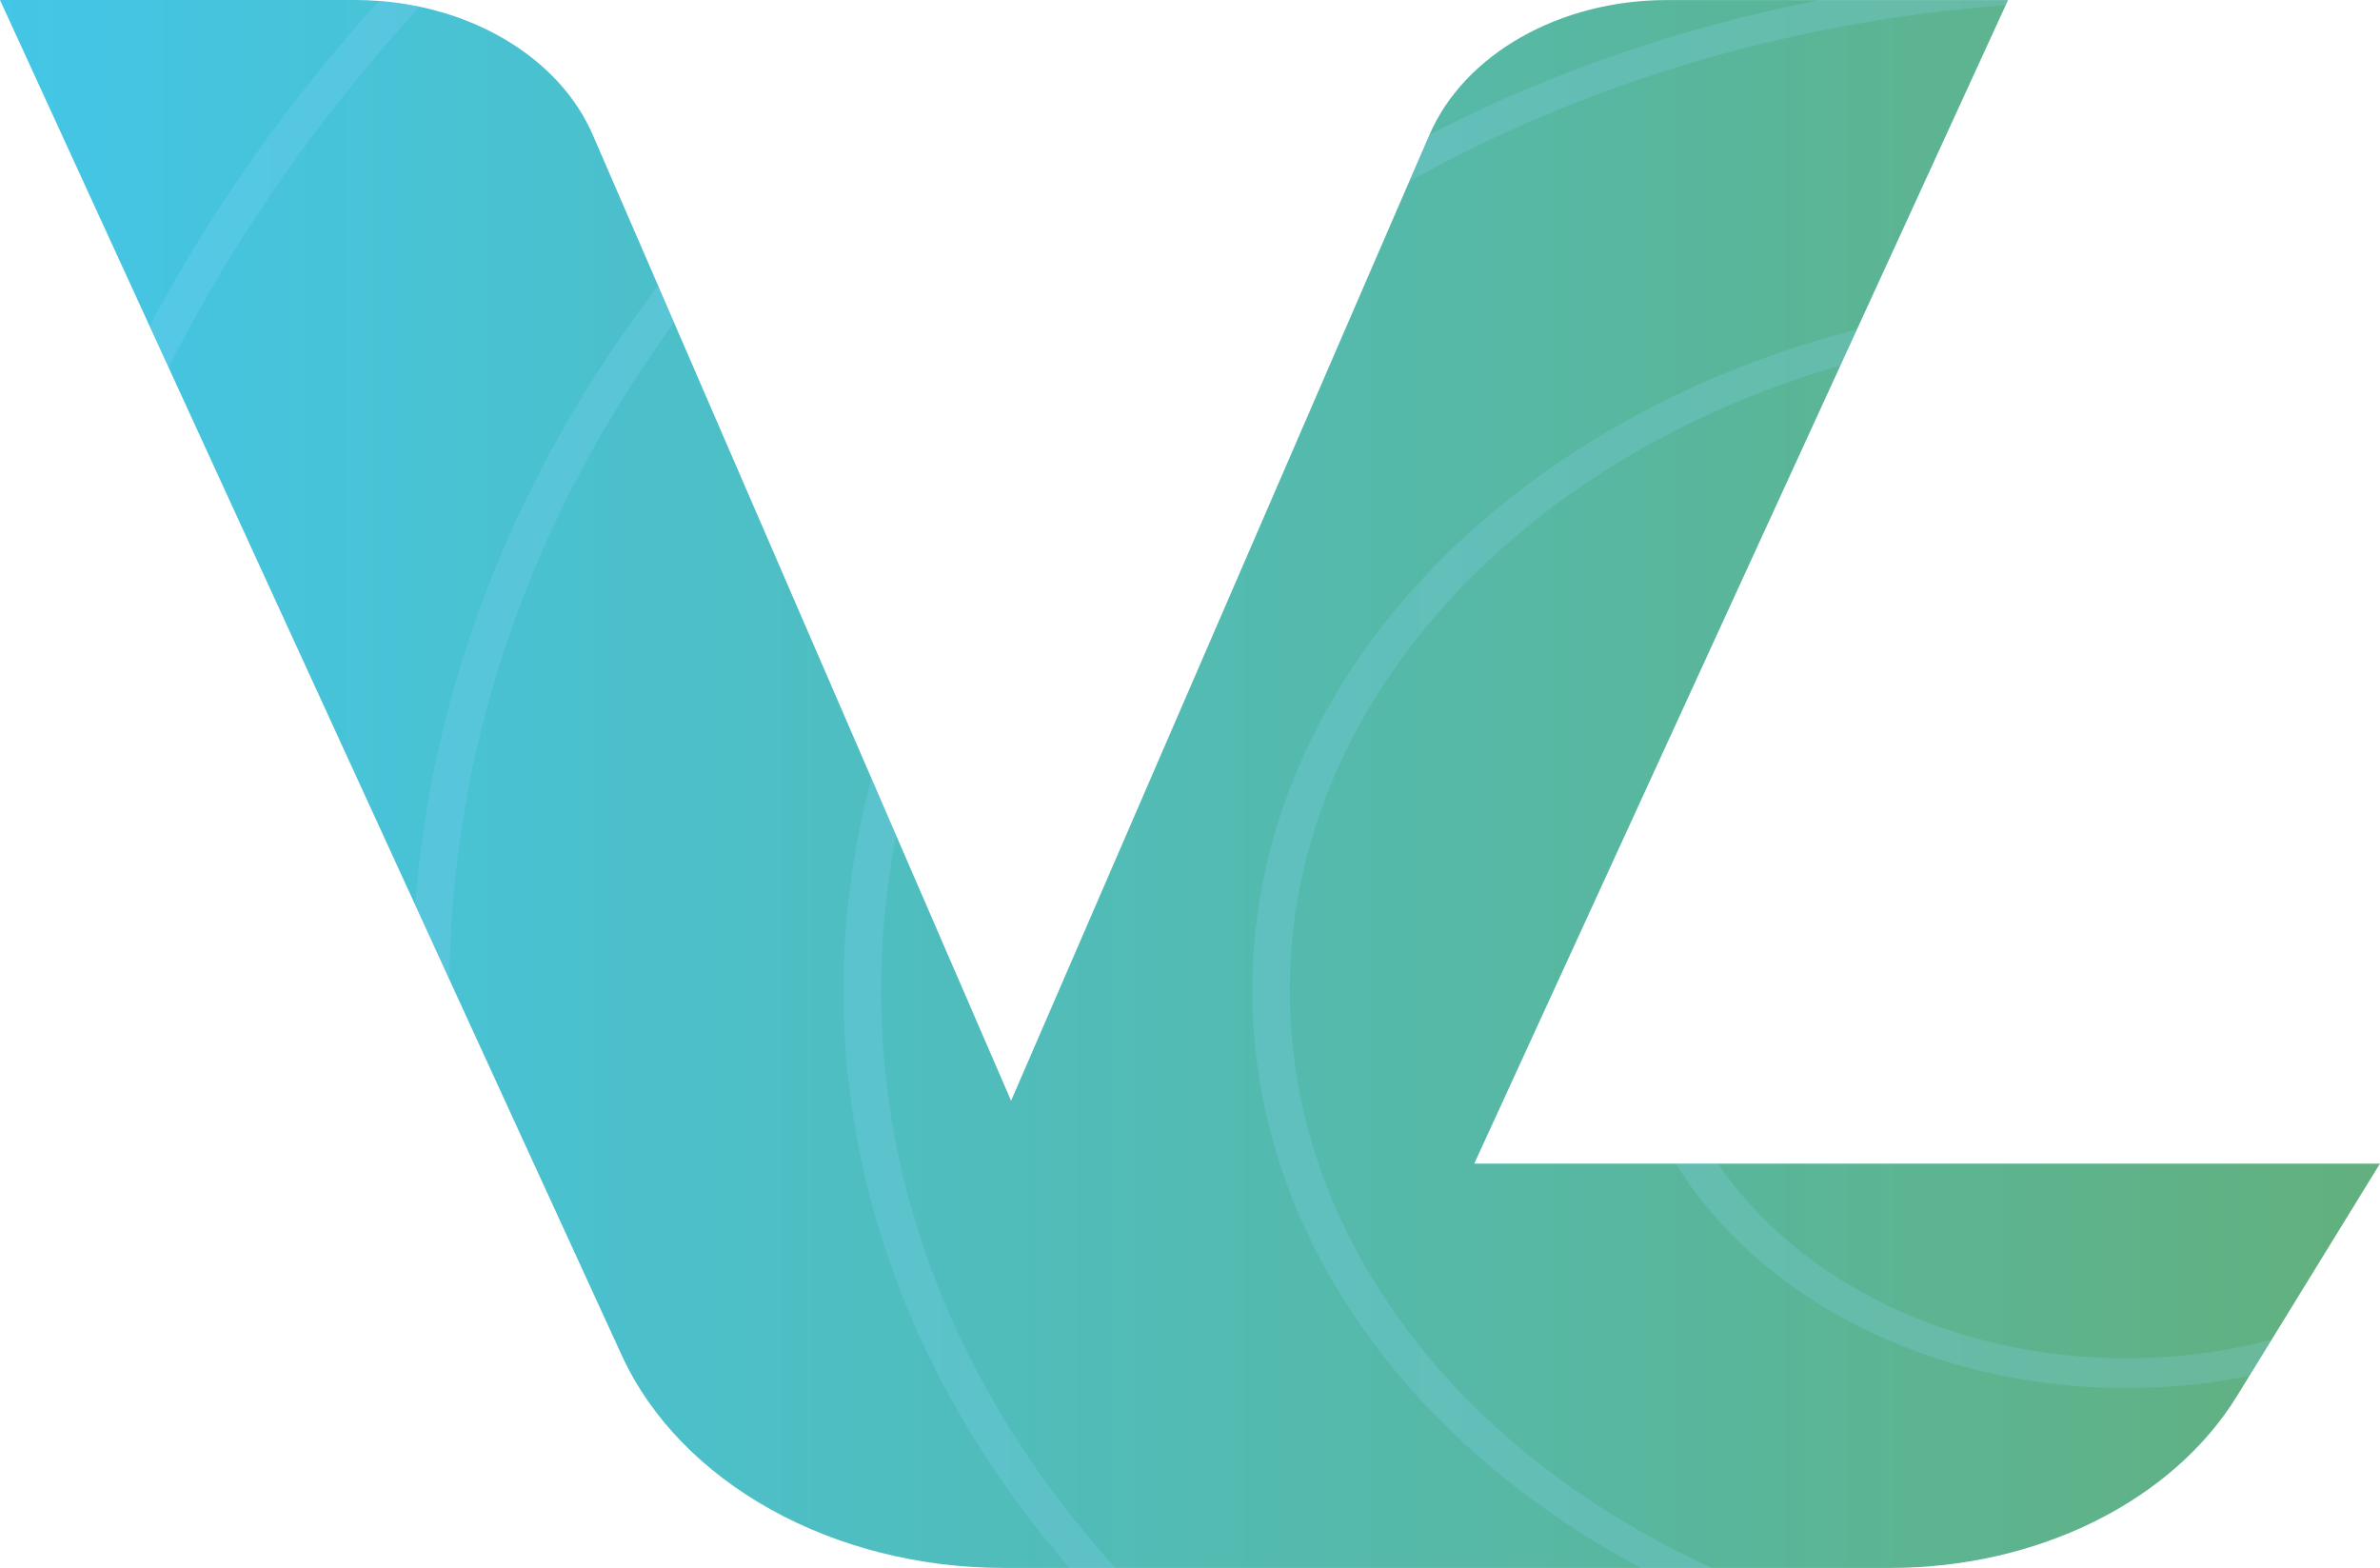 <?xml version="1.0" encoding="UTF-8"?>
<svg id="Layer_2" data-name="Layer 2" xmlns="http://www.w3.org/2000/svg" xmlns:xlink="http://www.w3.org/1999/xlink" viewBox="0 0 440.93 290.47">
  <defs>
    <style>
      .cls-1 {
        fill: url(#linear-gradient);
      }

      .cls-2 {
        fill: #94d9ff;
        opacity: .2;
      }
    </style>
    <linearGradient id="linear-gradient" x1="0" y1="145.23" x2="440.93" y2="145.23" gradientUnits="userSpaceOnUse">
      <stop offset="0" stop-color="#43c6e7"/>
      <stop offset="1" stop-color="#62b07e"/>
    </linearGradient>
  </defs>
  <g id="Layer_1-2" data-name="Layer 1">
    <path class="cls-1" d="M440.93,215.56l-20.06,32.61-4.14,6.73-2.27,3.69c-12,19.51-36.92,31.88-64.24,31.88h-164.21c-15.84,0-30.83-3.94-43.22-10.83-12.4-6.9-22.18-16.74-27.61-28.58l-31.9-69.53-6.35-13.86L31.24,68.09l-3.54-7.71L0,0h65.81c1.46,0,2.92.06,4.36.17,2.59.19,5.13.55,7.6,1.08,14.74,3.11,26.9,11.86,32.04,23.71l12.12,27.97,2.97,6.87,36.55,84.39h0s4.6,10.63,4.6,10.63h0s21.27,49.1,21.27,49.1l73.74-170.26,3.78-8.71h0c6.46-14.92,24.12-24.94,43.96-24.94h63.22l-.44.96-27.55,60.06-3.07,6.69-67.83,147.85h167.81Z"/>
    <path class="cls-2" d="M70.17.17c-17,18.87-31.21,39.06-42.46,60.22l3.54,7.71C43.13,44.47,58.71,22.03,77.76,1.24c-2.47-.53-5.01-.88-7.6-1.08Z"/>
    <path class="cls-2" d="M121.92,52.92c-26.37,34.57-41.84,73.72-45,114.74l6.35,13.86c.42-43.44,14.87-85.11,41.62-121.74l-2.97-6.87Z"/>
    <path class="cls-2" d="M337.2,0c-26.07,5.1-50.47,13.62-72.37,24.93h0s-3.78,8.72-3.78,8.72C292.91,15.74,330.7,4.09,371.57.96l.44-.96h-34.81ZM166.04,154.82h0s-4.6-10.63-4.6-10.63c-3.39,12.68-5.17,25.82-5.17,39.29,0,39.68,15.47,76.56,41.89,106.99h8.5c-27.32-30.13-43.43-67.09-43.43-106.99,0-9.74.96-19.32,2.82-28.66Z"/>
    <path class="cls-2" d="M340.95,67.71l3.07-6.69c-64.94,16.76-112.02,65.32-112.02,122.46,0,44.54,28.61,83.88,72,106.99h13.18c-46.7-21.24-78.23-61.24-78.23-106.99,0-53.14,42.55-98.53,101.99-115.77Z"/>
    <path class="cls-2" d="M393.91,251.63c-32.69,0-61.17-14.62-75.62-36.07h-7.8c15.02,24.6,46.78,41.6,83.42,41.6,7.87,0,15.53-.78,22.82-2.26l4.14-6.73c-8.48,2.24-17.54,3.46-26.96,3.46Z"/>
  </g>
</svg>